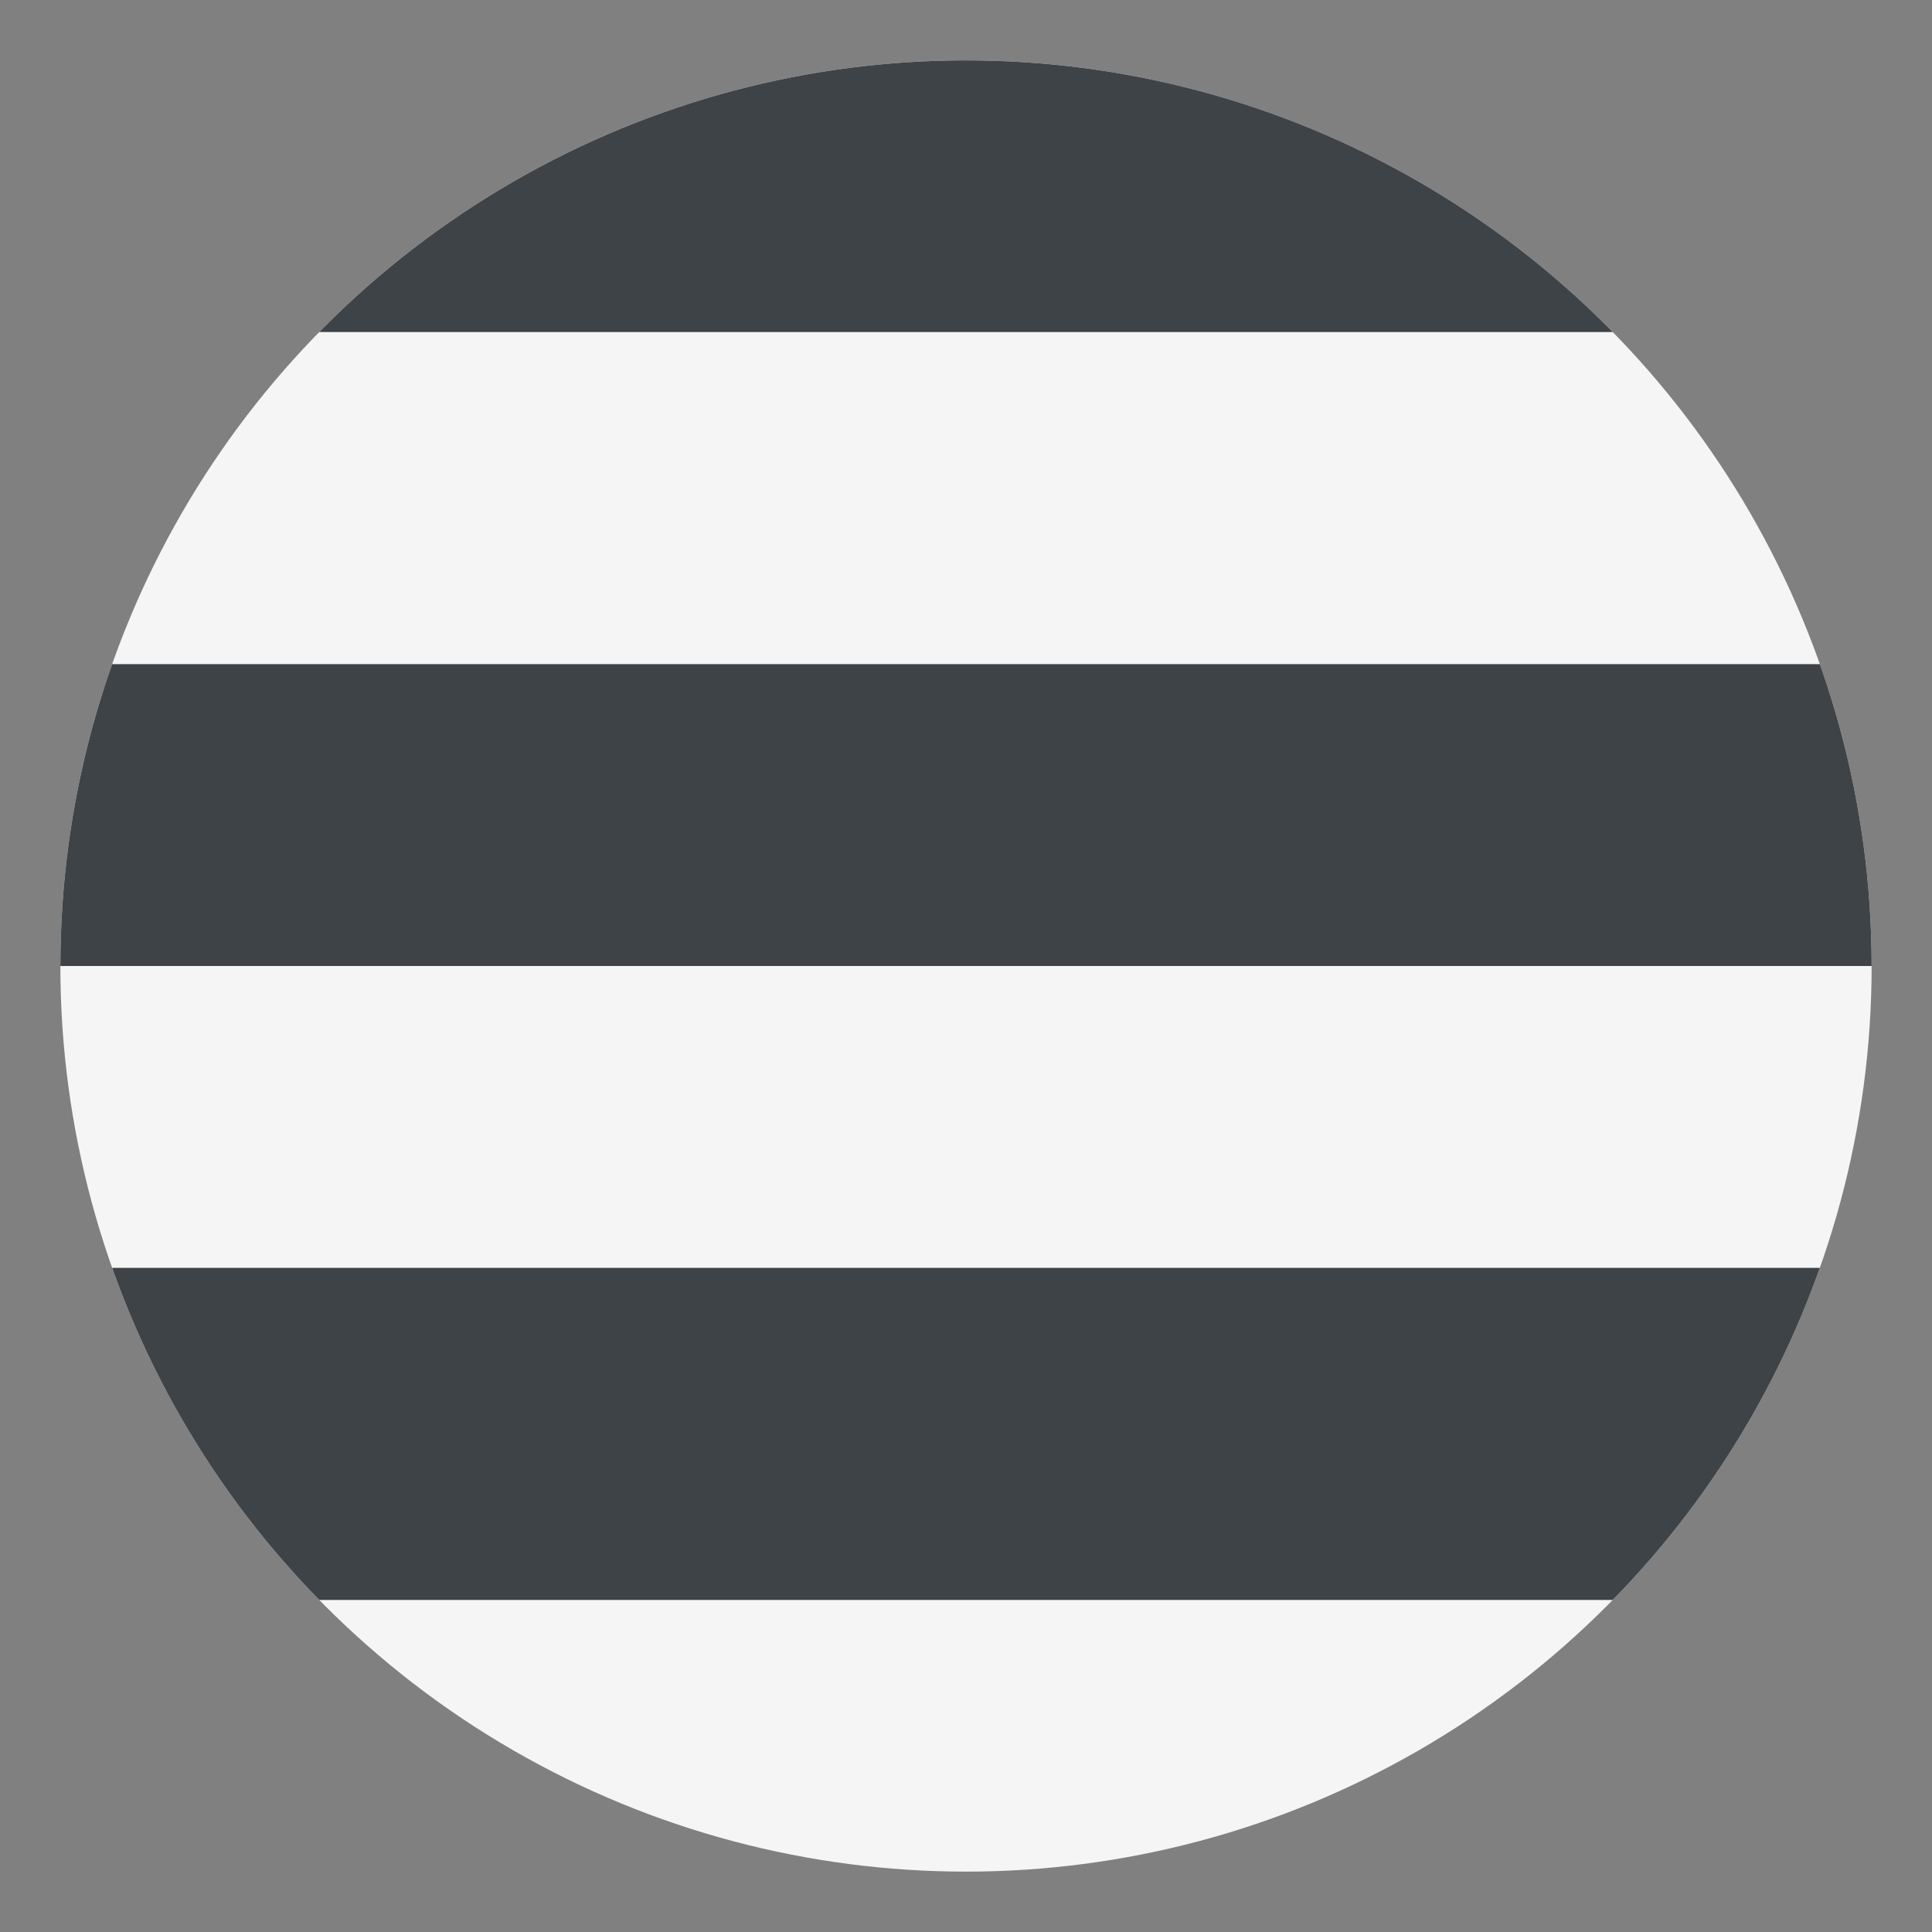<svg xmlns="http://www.w3.org/2000/svg" viewBox="0 0 64 64">
<rect x="0" y="0" width="64" height="64" fill="#808080" stroke="none"/>
<title>Pride Flag for Straight Ally</title><desc>black, white, black, white, black, white stripes</desc>
<defs>
	<clipPath id="circle">
		<circle cx="32" cy="32" r="30"/>
	</clipPath>
</defs>
<g clip-path="url(#circle)">
	<rect fill="#F5F5F5" width="100%" height="100%"/>
	<rect fill="#3e4347" width="64" height="11" x="0" y="0"/>
	<rect fill="#3e4347" width="64" height="10" x="0" y="22"/>
	<rect fill="#3e4347" width="64" height="11" x="0" y="42"/>
</g>
</svg>
